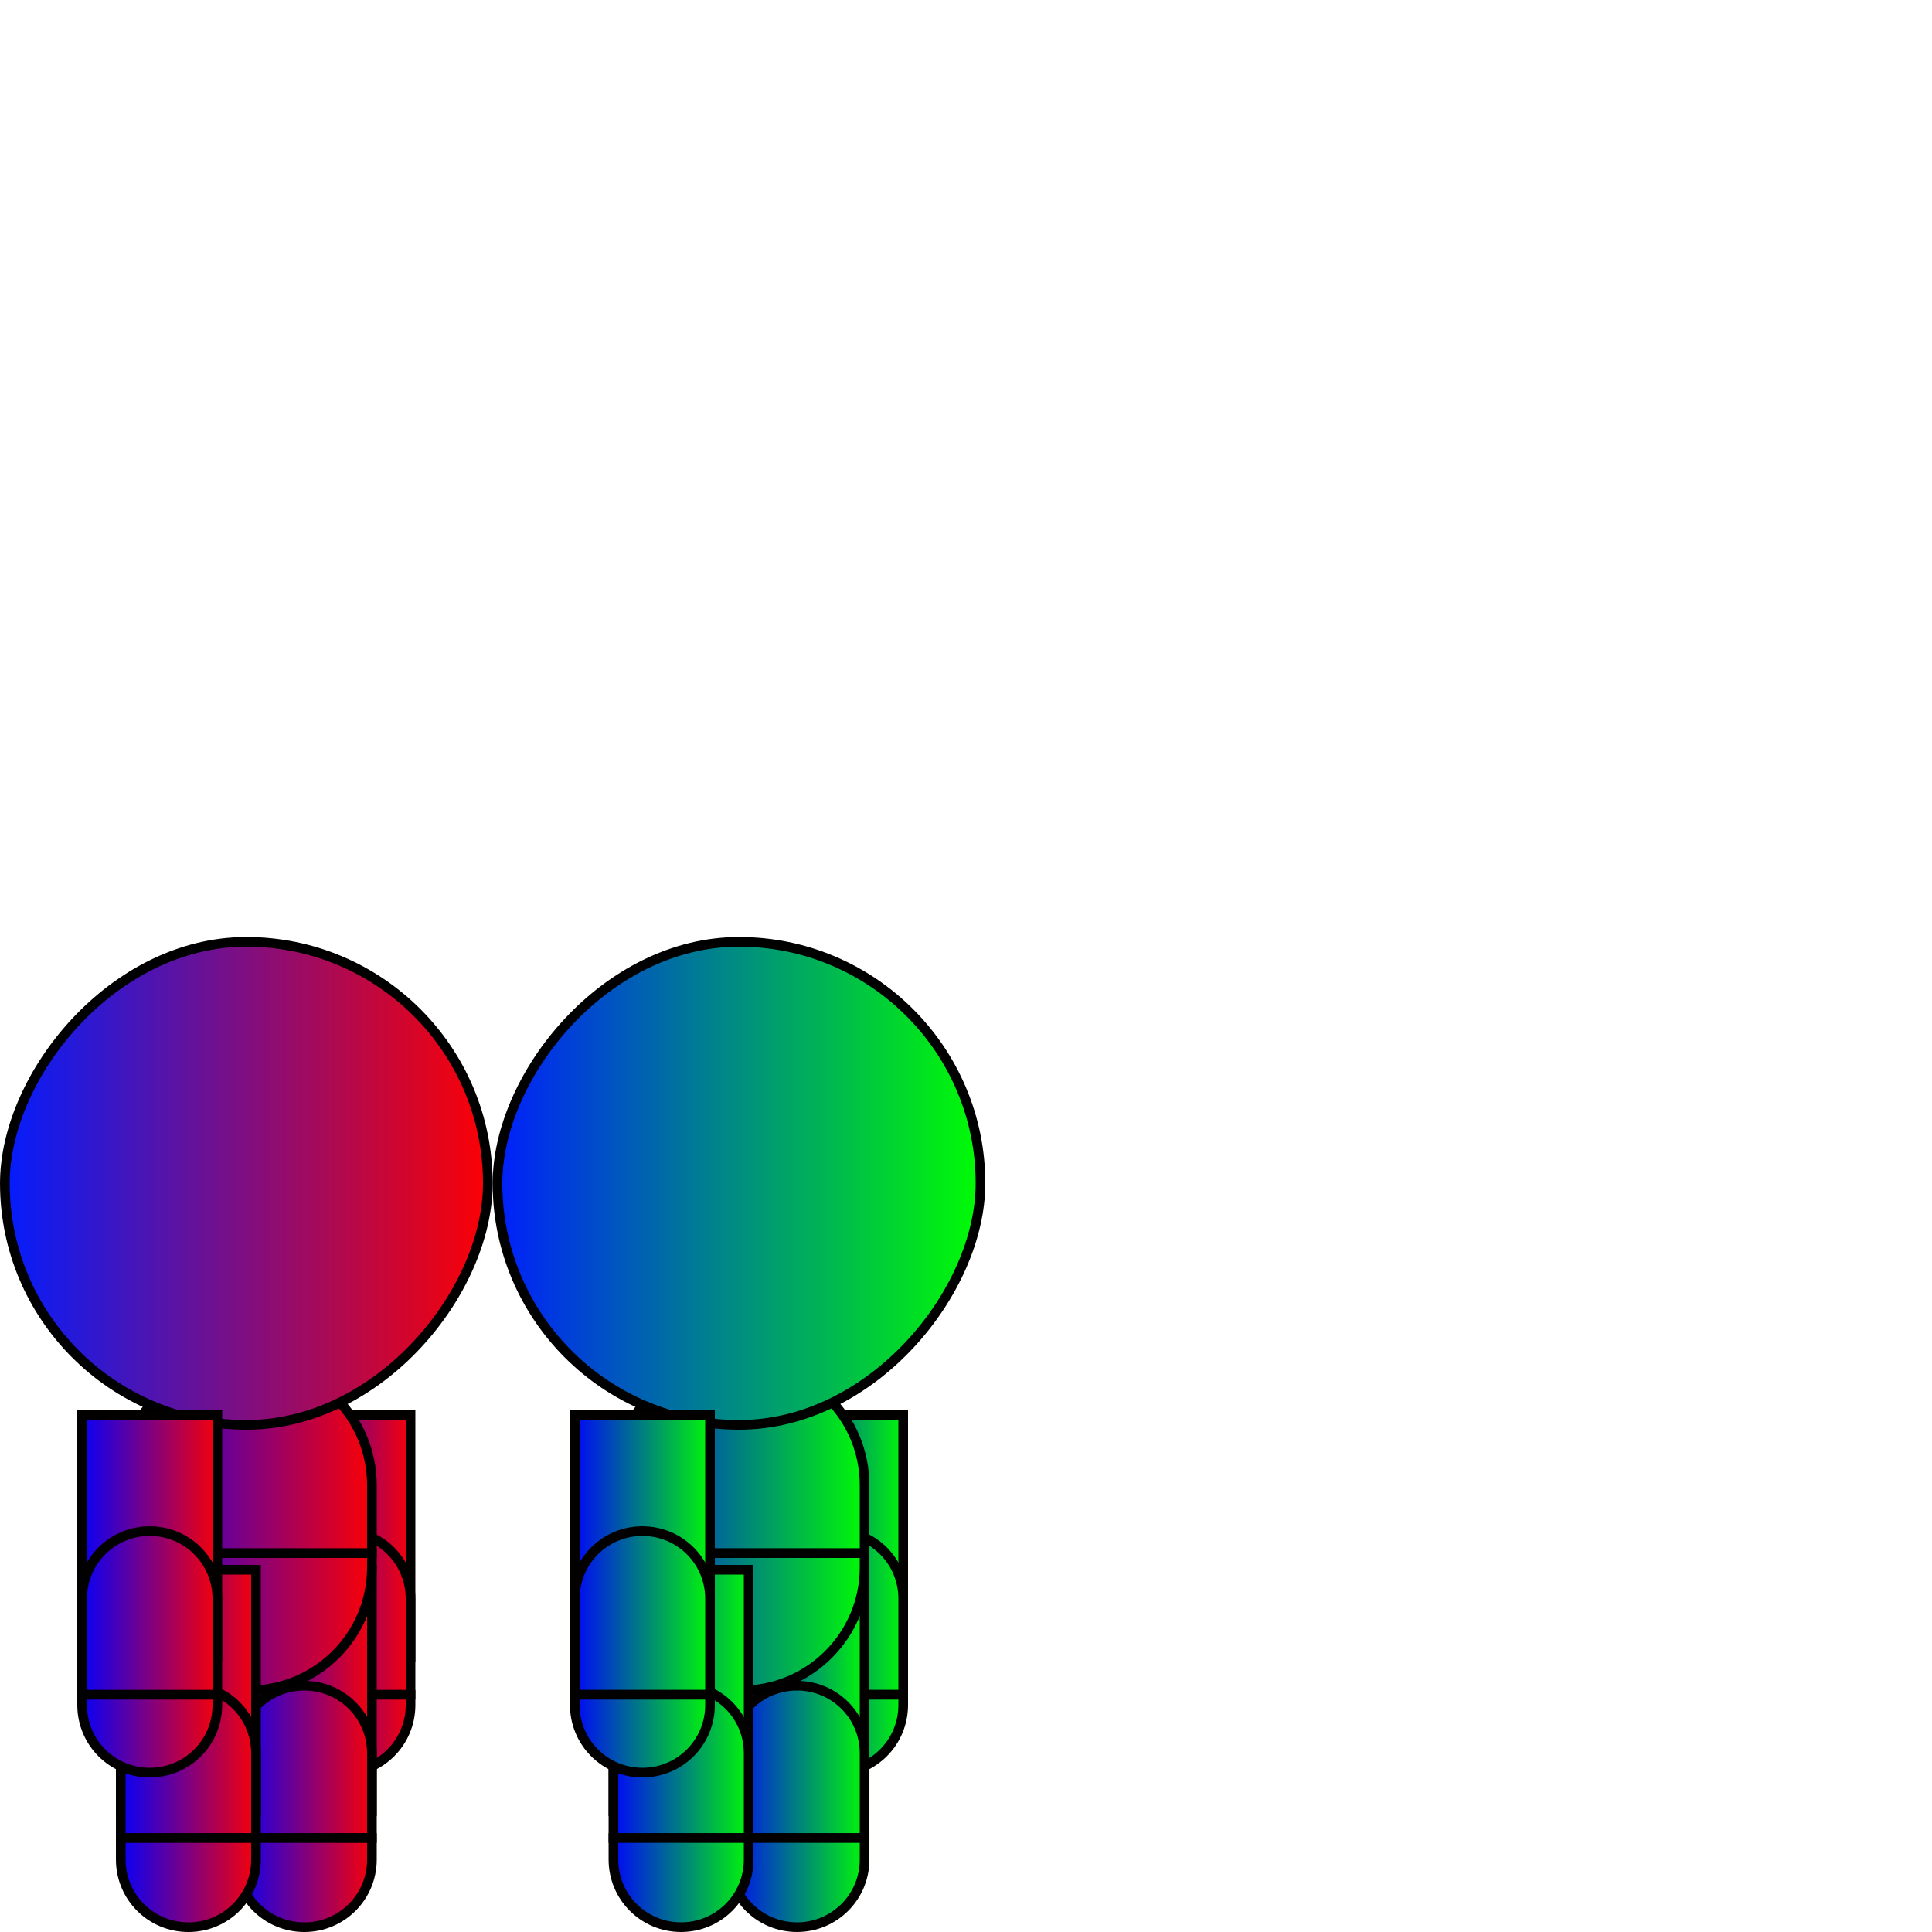 <?xml version="1.0" encoding="UTF-8" standalone="no"?>
<!-- Created with Inkscape (http://www.inkscape.org/) -->

<svg
   width="400"
   height="400"
   viewBox="0 0 105.833 105.833"
   version="1.1"
   id="svg1"
   xml:space="preserve"
   inkscape:version="1.3 (0e150ed6c4, 2023-07-21)"
   sodipodi:docname="Player.svg"
   inkscape:export-filename="h.png"
   inkscape:export-xdpi="96"
   inkscape:export-ydpi="96"
   xmlns:inkscape="http://www.inkscape.org/namespaces/inkscape"
   xmlns:sodipodi="http://sodipodi.sourceforge.net/DTD/sodipodi-0.dtd"
   xmlns:xlink="http://www.w3.org/1999/xlink"
   xmlns="http://www.w3.org/2000/svg"
   xmlns:svg="http://www.w3.org/2000/svg"><sodipodi:namedview
     id="namedview1"
     pagecolor="#ffffff"
     bordercolor="#000000"
     borderopacity="0.25"
     inkscape:showpageshadow="2"
     inkscape:pageopacity="0.0"
     inkscape:pagecheckerboard="0"
     inkscape:deskcolor="#d1d1d1"
     inkscape:document-units="px"
     inkscape:zoom="1.9733008"
     inkscape:cx="67.906524"
     inkscape:cy="133.5326"
     inkscape:window-width="1920"
     inkscape:window-height="1009"
     inkscape:window-x="-8"
     inkscape:window-y="-8"
     inkscape:window-maximized="1"
     inkscape:current-layer="g40"
     showgrid="false"
     showguides="false"
     inkscape:lockguides="false" /><defs
     id="defs1"><linearGradient
       id="linearGradient208"
       inkscape:collect="always"><stop
         style="stop-color:#0000ff;stop-opacity:1;"
         offset="0"
         id="stop207" /><stop
         style="stop-color:#00ff00;stop-opacity:1;"
         offset="1"
         id="stop208" /></linearGradient><linearGradient
       id="linearGradient206"
       inkscape:collect="always"><stop
         style="stop-color:#0000ff;stop-opacity:1;"
         offset="0"
         id="stop205" /><stop
         style="stop-color:#00ff00;stop-opacity:1;"
         offset="1"
         id="stop206" /></linearGradient><linearGradient
       id="linearGradient204"
       inkscape:collect="always"><stop
         style="stop-color:#0000ff;stop-opacity:1;"
         offset="0"
         id="stop203" /><stop
         style="stop-color:#00ff00;stop-opacity:1;"
         offset="1"
         id="stop204" /></linearGradient><linearGradient
       id="linearGradient202"
       inkscape:collect="always"><stop
         style="stop-color:#0000ff;stop-opacity:1;"
         offset="0"
         id="stop201" /><stop
         style="stop-color:#00ff00;stop-opacity:1;"
         offset="1"
         id="stop202" /></linearGradient><linearGradient
       id="linearGradient200"
       inkscape:collect="always"><stop
         style="stop-color:#0000ff;stop-opacity:1;"
         offset="0"
         id="stop199" /><stop
         style="stop-color:#00ff00;stop-opacity:1;"
         offset="1"
         id="stop200" /></linearGradient><linearGradient
       id="linearGradient198"
       inkscape:collect="always"><stop
         style="stop-color:#0000ff;stop-opacity:1;"
         offset="0"
         id="stop197" /><stop
         style="stop-color:#00ff00;stop-opacity:1;"
         offset="1"
         id="stop198" /></linearGradient><linearGradient
       id="linearGradient196"
       inkscape:collect="always"><stop
         style="stop-color:#0000ff;stop-opacity:1;"
         offset="0"
         id="stop195" /><stop
         style="stop-color:#00ff00;stop-opacity:1;"
         offset="1"
         id="stop196" /></linearGradient><linearGradient
       id="linearGradient194"
       inkscape:collect="always"><stop
         style="stop-color:#0000ff;stop-opacity:1;"
         offset="0"
         id="stop193" /><stop
         style="stop-color:#00ff00;stop-opacity:1;"
         offset="1"
         id="stop194" /></linearGradient><linearGradient
       id="linearGradient192"
       inkscape:collect="always"><stop
         style="stop-color:#0000ff;stop-opacity:1;"
         offset="0"
         id="stop191" /><stop
         style="stop-color:#00ff00;stop-opacity:1;"
         offset="1"
         id="stop192" /></linearGradient><linearGradient
       id="linearGradient190"
       inkscape:collect="always"><stop
         style="stop-color:#0000ff;stop-opacity:1;"
         offset="0"
         id="stop189" /><stop
         style="stop-color:#00ff00;stop-opacity:1;"
         offset="1"
         id="stop190" /></linearGradient><linearGradient
       id="linearGradient188"
       inkscape:collect="always"><stop
         style="stop-color:#0000ff;stop-opacity:1;"
         offset="0"
         id="stop187" /><stop
         style="stop-color:#00ff00;stop-opacity:1;"
         offset="1"
         id="stop188" /></linearGradient><linearGradient
       id="linearGradient186"
       inkscape:collect="always"><stop
         style="stop-color:#0000ff;stop-opacity:1;"
         offset="0"
         id="stop185" /><stop
         style="stop-color:#00ff00;stop-opacity:1;"
         offset="1"
         id="stop186" /></linearGradient><linearGradient
       id="linearGradient184"
       inkscape:collect="always"><stop
         style="stop-color:#0000ff;stop-opacity:1;"
         offset="0"
         id="stop183" /><stop
         style="stop-color:#00ff00;stop-opacity:1;"
         offset="1"
         id="stop184" /></linearGradient><linearGradient
       id="linearGradient182"
       inkscape:collect="always"><stop
         style="stop-color:#0000ff;stop-opacity:1;"
         offset="0"
         id="stop181" /><stop
         style="stop-color:#00ff00;stop-opacity:1;"
         offset="1"
         id="stop182" /></linearGradient><linearGradient
       id="linearGradient180"
       inkscape:collect="always"><stop
         style="stop-color:#001dff;stop-opacity:1;"
         offset="0"
         id="stop179" /><stop
         style="stop-color:#00ff00;stop-opacity:1;"
         offset="1"
         id="stop180" /></linearGradient><linearGradient
       id="linearGradient90"
       inkscape:collect="always"><stop
         style="stop-color:#0000ff;stop-opacity:1;"
         offset="0"
         id="stop16" /><stop
         style="stop-color:#ff0000;stop-opacity:1;"
         offset="1"
         id="stop90" /></linearGradient><linearGradient
       id="linearGradient88"
       inkscape:collect="always"><stop
         style="stop-color:#0000ff;stop-opacity:1;"
         offset="0"
         id="stop15" /><stop
         style="stop-color:#ff0000;stop-opacity:1;"
         offset="1"
         id="stop88" /></linearGradient><linearGradient
       id="linearGradient86"
       inkscape:collect="always"><stop
         style="stop-color:#0000ff;stop-opacity:1;"
         offset="0"
         id="stop14" /><stop
         style="stop-color:#ff0000;stop-opacity:1;"
         offset="1"
         id="stop86" /></linearGradient><linearGradient
       id="linearGradient84"
       inkscape:collect="always"><stop
         style="stop-color:#0000ff;stop-opacity:1;"
         offset="0"
         id="stop13" /><stop
         style="stop-color:#ff0000;stop-opacity:1;"
         offset="1"
         id="stop84" /></linearGradient><linearGradient
       id="linearGradient82"
       inkscape:collect="always"><stop
         style="stop-color:#0000ff;stop-opacity:1;"
         offset="0"
         id="stop12" /><stop
         style="stop-color:#ff0000;stop-opacity:1;"
         offset="1"
         id="stop82" /></linearGradient><linearGradient
       id="linearGradient80"
       inkscape:collect="always"><stop
         style="stop-color:#0000ff;stop-opacity:1;"
         offset="0"
         id="stop11" /><stop
         style="stop-color:#ff0000;stop-opacity:1;"
         offset="1"
         id="stop80" /></linearGradient><linearGradient
       id="linearGradient78"
       inkscape:collect="always"><stop
         style="stop-color:#0000ff;stop-opacity:1;"
         offset="0"
         id="stop10" /><stop
         style="stop-color:#ff0000;stop-opacity:1;"
         offset="1"
         id="stop78" /></linearGradient><linearGradient
       id="linearGradient76"
       inkscape:collect="always"><stop
         style="stop-color:#0000ff;stop-opacity:1;"
         offset="0"
         id="stop9" /><stop
         style="stop-color:#ff0000;stop-opacity:1;"
         offset="1"
         id="stop76" /></linearGradient><linearGradient
       id="linearGradient74"
       inkscape:collect="always"><stop
         style="stop-color:#0000ff;stop-opacity:1;"
         offset="0"
         id="stop7" /><stop
         style="stop-color:#ff0000;stop-opacity:1;"
         offset="1"
         id="stop74" /></linearGradient><linearGradient
       id="linearGradient72"
       inkscape:collect="always"><stop
         style="stop-color:#0000ff;stop-opacity:1;"
         offset="0"
         id="stop8" /><stop
         style="stop-color:#ff0000;stop-opacity:1;"
         offset="1"
         id="stop72" /></linearGradient><linearGradient
       id="linearGradient70"
       inkscape:collect="always"><stop
         style="stop-color:#0000ff;stop-opacity:1;"
         offset="0"
         id="stop6" /><stop
         style="stop-color:#ff0000;stop-opacity:1;"
         offset="1"
         id="stop70" /></linearGradient><linearGradient
       id="linearGradient68"
       inkscape:collect="always"><stop
         style="stop-color:#0000ff;stop-opacity:1;"
         offset="0"
         id="stop5" /><stop
         style="stop-color:#ff0000;stop-opacity:1;"
         offset="1"
         id="stop68" /></linearGradient><linearGradient
       id="linearGradient66"
       inkscape:collect="always"><stop
         style="stop-color:#0000ff;stop-opacity:1;"
         offset="0"
         id="stop3" /><stop
         style="stop-color:#ff0000;stop-opacity:1;"
         offset="1"
         id="stop66" /></linearGradient><linearGradient
       id="linearGradient47"
       inkscape:collect="always"><stop
         style="stop-color:#0000ff;stop-opacity:1;"
         offset="0"
         id="stop4" /><stop
         style="stop-color:#ff0000;stop-opacity:1;"
         offset="1"
         id="stop47" /></linearGradient><linearGradient
       id="linearGradient44"
       inkscape:collect="always"><stop
         style="stop-color:#001dff;stop-opacity:1;"
         offset="0"
         id="stop1" /><stop
         style="stop-color:#ff0000;stop-opacity:1;"
         offset="1"
         id="stop45" /></linearGradient><linearGradient
       inkscape:collect="always"
       xlink:href="#linearGradient44"
       id="linearGradient46"
       x1="0"
       y1="-64.823"
       x2="26.988"
       y2="-64.823"
       gradientUnits="userSpaceOnUse"
       spreadMethod="pad" /><linearGradient
       inkscape:collect="always"
       xlink:href="#linearGradient47"
       id="linearGradient48"
       x1="6.35"
       y1="79.844"
       x2="20.637"
       y2="79.844"
       gradientUnits="userSpaceOnUse" /><linearGradient
       inkscape:collect="always"
       xlink:href="#linearGradient66"
       id="linearGradient67"
       x1="5.556"
       y1="84.137"
       x2="13.494"
       y2="84.137"
       gradientUnits="userSpaceOnUse" /><linearGradient
       inkscape:collect="always"
       xlink:href="#linearGradient68"
       id="linearGradient69"
       x1="5.556"
       y1="83.873"
       x2="13.494"
       y2="83.873"
       gradientUnits="userSpaceOnUse" /><linearGradient
       inkscape:collect="always"
       xlink:href="#linearGradient70"
       id="linearGradient71"
       x1="6.35"
       y1="88.84"
       x2="20.637"
       y2="88.84"
       gradientUnits="userSpaceOnUse" /><linearGradient
       inkscape:collect="always"
       xlink:href="#linearGradient72"
       id="linearGradient73"
       x1="16.14"
       y1="88.355"
       x2="24.077"
       y2="88.355"
       gradientUnits="userSpaceOnUse" /><linearGradient
       inkscape:collect="always"
       xlink:href="#linearGradient74"
       id="linearGradient75"
       x1="5.556"
       y1="88.355"
       x2="13.494"
       y2="88.355"
       gradientUnits="userSpaceOnUse" /><linearGradient
       inkscape:collect="always"
       xlink:href="#linearGradient76"
       id="linearGradient77"
       x1="5.556"
       y1="94.97"
       x2="13.494"
       y2="94.97"
       gradientUnits="userSpaceOnUse" /><linearGradient
       inkscape:collect="always"
       xlink:href="#linearGradient78"
       id="linearGradient79"
       x1="16.14"
       y1="94.97"
       x2="24.077"
       y2="94.97"
       gradientUnits="userSpaceOnUse" /><linearGradient
       inkscape:collect="always"
       xlink:href="#linearGradient80"
       id="linearGradient81"
       x1="5.556"
       y1="84.137"
       x2="13.494"
       y2="84.137"
       gradientUnits="userSpaceOnUse" /><linearGradient
       inkscape:collect="always"
       xlink:href="#linearGradient82"
       id="linearGradient83"
       x1="5.556"
       y1="84.137"
       x2="13.494"
       y2="84.137"
       gradientUnits="userSpaceOnUse" /><linearGradient
       inkscape:collect="always"
       xlink:href="#linearGradient84"
       id="linearGradient85"
       x1="5.556"
       y1="88.047"
       x2="13.494"
       y2="88.047"
       gradientUnits="userSpaceOnUse" /><linearGradient
       inkscape:collect="always"
       xlink:href="#linearGradient86"
       id="linearGradient87"
       x1="5.556"
       y1="88.047"
       x2="13.494"
       y2="88.047"
       gradientUnits="userSpaceOnUse" /><linearGradient
       inkscape:collect="always"
       xlink:href="#linearGradient88"
       id="linearGradient89"
       x1="5.556"
       y1="94.661"
       x2="13.494"
       y2="94.661"
       gradientUnits="userSpaceOnUse" /><linearGradient
       inkscape:collect="always"
       xlink:href="#linearGradient90"
       id="linearGradient91"
       x1="5.556"
       y1="94.661"
       x2="13.494"
       y2="94.661"
       gradientUnits="userSpaceOnUse" /><linearGradient
       inkscape:collect="always"
       xlink:href="#linearGradient188"
       id="linearGradient164"
       gradientUnits="userSpaceOnUse"
       x1="5.556"
       y1="83.873"
       x2="13.494"
       y2="83.873"
       gradientTransform="translate(268.871,2.728)" /><linearGradient
       inkscape:collect="always"
       xlink:href="#linearGradient190"
       id="linearGradient165"
       gradientUnits="userSpaceOnUse"
       x1="16.14"
       y1="88.355"
       x2="24.077"
       y2="88.355"
       gradientTransform="translate(258.288,2.464)" /><linearGradient
       inkscape:collect="always"
       xlink:href="#linearGradient200"
       id="linearGradient166"
       gradientUnits="userSpaceOnUse"
       x1="16.14"
       y1="94.97"
       x2="24.077"
       y2="94.97"
       gradientTransform="translate(258.288,2.464)" /><linearGradient
       inkscape:collect="always"
       xlink:href="#linearGradient196"
       id="linearGradient167"
       gradientUnits="userSpaceOnUse"
       x1="5.556"
       y1="84.137"
       x2="13.494"
       y2="84.137"
       gradientTransform="translate(264.638,2.464)" /><linearGradient
       inkscape:collect="always"
       xlink:href="#linearGradient204"
       id="linearGradient168"
       gradientUnits="userSpaceOnUse"
       x1="5.556"
       y1="88.047"
       x2="13.494"
       y2="88.047"
       gradientTransform="translate(264.638,2.464)" /><linearGradient
       inkscape:collect="always"
       xlink:href="#linearGradient208"
       id="linearGradient169"
       gradientUnits="userSpaceOnUse"
       x1="5.556"
       y1="94.661"
       x2="13.494"
       y2="94.661"
       gradientTransform="translate(264.638,2.464)" /><linearGradient
       inkscape:collect="always"
       xlink:href="#linearGradient184"
       id="linearGradient170"
       gradientUnits="userSpaceOnUse"
       x1="6.35"
       y1="88.84"
       x2="20.637"
       y2="88.84"
       gradientTransform="translate(258.288,2.464)" /><linearGradient
       inkscape:collect="always"
       xlink:href="#linearGradient182"
       id="linearGradient171"
       gradientUnits="userSpaceOnUse"
       x1="6.35"
       y1="79.844"
       x2="20.637"
       y2="79.844"
       gradientTransform="translate(258.288,2.464)" /><linearGradient
       inkscape:collect="always"
       xlink:href="#linearGradient180"
       id="linearGradient172"
       gradientUnits="userSpaceOnUse"
       x1="0"
       y1="-64.823"
       x2="26.988"
       y2="-64.823"
       spreadMethod="pad"
       gradientTransform="translate(258.288,-2.464)" /><linearGradient
       inkscape:collect="always"
       xlink:href="#linearGradient194"
       id="linearGradient173"
       gradientUnits="userSpaceOnUse"
       x1="5.556"
       y1="84.137"
       x2="13.494"
       y2="84.137"
       gradientTransform="translate(258.288,2.464)" /><linearGradient
       inkscape:collect="always"
       xlink:href="#linearGradient202"
       id="linearGradient174"
       gradientUnits="userSpaceOnUse"
       x1="5.556"
       y1="88.047"
       x2="13.494"
       y2="88.047"
       gradientTransform="translate(258.288,2.464)" /><linearGradient
       inkscape:collect="always"
       xlink:href="#linearGradient206"
       id="linearGradient175"
       gradientUnits="userSpaceOnUse"
       x1="5.556"
       y1="94.661"
       x2="13.494"
       y2="94.661"
       gradientTransform="translate(258.288,2.464)" /><linearGradient
       inkscape:collect="always"
       xlink:href="#linearGradient186"
       id="linearGradient176"
       gradientUnits="userSpaceOnUse"
       x1="5.556"
       y1="84.137"
       x2="13.494"
       y2="84.137"
       gradientTransform="translate(258.288,2.464)" /><linearGradient
       inkscape:collect="always"
       xlink:href="#linearGradient192"
       id="linearGradient177"
       gradientUnits="userSpaceOnUse"
       x1="5.556"
       y1="88.355"
       x2="13.494"
       y2="88.355"
       gradientTransform="translate(258.288,2.464)" /><linearGradient
       inkscape:collect="always"
       xlink:href="#linearGradient198"
       id="linearGradient178"
       gradientUnits="userSpaceOnUse"
       x1="5.556"
       y1="94.97"
       x2="13.494"
       y2="94.97"
       gradientTransform="translate(258.288,2.464)" /></defs><g
     inkscape:groupmode="layer"
     id="g46"
     inkscape:label="char-2"
     style="display:inline"><g
       inkscape:groupmode="layer"
       id="g18"
       inkscape:label="14-arm-back-top"
       style="display:inline;fill:#568d00;fill-opacity:1"
       transform="translate(-1.323)"><rect
         style="display:inline;fill:none;fill-opacity:1;stroke-width:0;stroke-dasharray:none"
         id="rect16"
         width="26.988"
         height="54.504"
         x="1.323"
         y="51.329"
         ry="0"
         rx="0"
         inkscape:label="background" /><rect
         style="display:inline;fill:url(#linearGradient69);fill-opacity:1;stroke:#030000;stroke-width:0.529;stroke-dasharray:none"
         id="rect18"
         height="13.229"
         x="5.821"
         y="77.258"
         ry="3.704"
         rx="0"
         inkscape:label="obj"
         inkscape:export-filename="..\Final\arm-front-1.svg"
         inkscape:export-xdpi="96"
         inkscape:export-ydpi="96"
         width="7.408"
         transform="translate(10.583,0.265)" /></g><g
       inkscape:groupmode="layer"
       id="g25"
       inkscape:label="13-arm-back-bottom"
       style="display:inline;fill:#568d00;fill-opacity:1"
       transform="translate(-1.323)"><rect
         style="display:inline;fill:none;fill-opacity:1;stroke-width:0;stroke-dasharray:none"
         id="rect22"
         width="26.988"
         height="54.504"
         x="1.323"
         y="51.329"
         ry="0"
         rx="0"
         inkscape:label="background" /><path
         id="path23"
         style="display:inline;fill:url(#linearGradient73);fill-opacity:1;stroke:#030000;stroke-width:0.529;stroke-dasharray:none"
         inkscape:label="obj"
         d="m 20.108,83.873 c -2.052,0 -3.704,1.652 -3.704,3.704 v 5.261 h 7.408 v -5.261 c 0,-2.052 -1.652,-3.704 -3.704,-3.704 z" /></g><g
       inkscape:groupmode="layer"
       id="g30"
       inkscape:label="12-arm-back-hand"
       style="display:inline;fill:#568d00;fill-opacity:1"
       transform="translate(-1.323)"><rect
         style="display:inline;fill:none;fill-opacity:1;stroke-width:0;stroke-dasharray:none"
         id="rect29"
         width="26.988"
         height="54.504"
         x="1.323"
         y="51.329"
         ry="0"
         rx="0"
         inkscape:label="background" /><path
         id="path29"
         style="display:inline;fill:url(#linearGradient79);fill-opacity:1;stroke:#030000;stroke-width:0.529;stroke-dasharray:none"
         inkscape:label="obj"
         d="m 23.813,92.838 h -7.408 v 0.56 c 0,2.052 1.652,3.704 3.704,3.704 2.052,0 3.704,-1.652 3.704,-3.704 z" /></g><g
       inkscape:groupmode="layer"
       id="g31"
       inkscape:label="11-leg-back-top"
       transform="translate(0.794,8.467)"
       style="display:inline;fill:#00b800;fill-opacity:1"><rect
         style="display:inline;fill:none;fill-opacity:1;stroke-width:0;stroke-dasharray:none"
         id="rect30"
         width="26.988"
         height="54.504"
         x="1.323"
         y="51.329"
         ry="0"
         rx="0"
         inkscape:label="background"
         transform="translate(-2.117,-8.467)" /><rect
         style="display:inline;fill:url(#linearGradient83);fill-opacity:1;stroke:#030000;stroke-width:0.529;stroke-dasharray:none"
         id="rect31"
         height="13.229"
         x="5.821"
         y="77.523"
         ry="3.704"
         rx="0"
         inkscape:label="obj"
         inkscape:export-filename="..\Final\arm-front-1.svg"
         inkscape:export-xdpi="96"
         inkscape:export-ydpi="96"
         width="7.408"
         transform="translate(6.35)" /></g><g
       inkscape:groupmode="layer"
       id="g32"
       inkscape:label="10-leg-back-bottom"
       transform="translate(0.794,8.467)"
       style="display:inline;fill:#00b800;fill-opacity:1"><rect
         style="display:inline;fill:none;fill-opacity:1;stroke-width:0;stroke-dasharray:none"
         id="rect32"
         width="26.988"
         height="54.504"
         x="1.323"
         y="51.329"
         ry="0"
         rx="0"
         inkscape:label="background"
         transform="translate(-2.117,-8.467)" /><path
         id="path32"
         style="display:inline;fill:url(#linearGradient87);fill-opacity:1;stroke:#030000;stroke-width:0.529;stroke-dasharray:none"
         inkscape:label="obj"
         d="m 9.525,83.873 c -2.052,0 -3.704,1.652 -3.704,3.704 v 4.644 H 13.229 V 87.577 c 0,-2.052 -1.652,-3.704 -3.704,-3.704 z"
         transform="translate(6.35)" /></g><g
       inkscape:groupmode="layer"
       id="g33"
       inkscape:label="09-leg-back-foot"
       transform="translate(0.794,8.467)"
       style="display:inline;fill:#00b800;fill-opacity:1"><rect
         style="display:inline;fill:none;fill-opacity:1;stroke-width:0;stroke-dasharray:none"
         id="rect33"
         width="26.988"
         height="54.504"
         x="1.323"
         y="51.329"
         ry="0"
         rx="0"
         inkscape:label="background"
         transform="translate(-2.117,-8.467)" /><path
         id="path33"
         style="display:inline;fill:url(#linearGradient91);fill-opacity:1;stroke:#030000;stroke-width:0.529;stroke-dasharray:none"
         inkscape:label="obj"
         d="M 13.229,92.221 H 5.821 v 1.177 c 0,2.052 1.652,3.704 3.704,3.704 2.052,0 3.704,-1.652 3.704,-3.704 z"
         transform="translate(6.35)" /></g><g
       inkscape:groupmode="layer"
       id="g34"
       inkscape:label="08-torso-bottom"><rect
         style="display:inline;fill:none;fill-opacity:1;stroke-width:0;stroke-dasharray:none"
         id="rect34"
         width="26.988"
         height="54.504"
         x="1.323"
         y="51.329"
         ry="0"
         rx="0"
         inkscape:label="background"
         transform="translate(-1.323)" /><path
         id="path34"
         style="display:inline;fill:url(#linearGradient71);fill-opacity:1;stroke:#000000;stroke-width:0.529;stroke-dasharray:none"
         inkscape:label="obj"
         d="M 20.373,85.075 H 6.615 v 0.77 c 0,3.744 3.014,6.758 6.758,6.758 h 0.242 c 3.744,0 6.758,-3.014 6.758,-6.758 z" /></g><g
       inkscape:groupmode="layer"
       id="g35"
       inkscape:label="07-torso-top"><rect
         style="display:inline;fill:none;fill-opacity:1;stroke-width:0;stroke-dasharray:none"
         id="rect35"
         width="26.988"
         height="54.504"
         x="1.323"
         y="51.329"
         ry="0"
         rx="0"
         inkscape:label="background"
         transform="translate(-1.323)" /><path
         id="path35"
         style="fill:url(#linearGradient48);fill-opacity:1;stroke:#000000;stroke-width:0.529;stroke-dasharray:none"
         inkscape:label="obj"
         d="m 13.373,74.612 c -3.744,0 -6.758,3.014 -6.758,6.758 v 3.705 H 20.373 v -3.705 c 0,-3.744 -3.014,-6.758 -6.758,-6.758 z" /></g><g
       inkscape:groupmode="layer"
       id="g37"
       inkscape:label="06-head"
       style="display:inline;fill:#ffff00;fill-opacity:1"><rect
         style="display:inline;fill:none;fill-opacity:1;stroke-width:0;stroke-dasharray:none"
         id="rect36"
         width="26.988"
         height="54.504"
         x="1.323"
         y="51.329"
         ry="0"
         rx="0"
         inkscape:label="background"
         transform="translate(-1.323)" /><rect
         style="fill:url(#linearGradient46);fill-opacity:1;stroke:#000000;stroke-width:0.529;stroke-dasharray:none"
         id="rect37"
         width="26.458"
         height="26.458"
         x="0.265"
         y="-78.052"
         ry="13.786"
         rx="13.281"
         transform="scale(1,-1)"
         inkscape:label="obj" /></g><g
       inkscape:groupmode="layer"
       id="g39"
       inkscape:label="05-leg-front-top"
       transform="translate(0.794,8.467)"
       style="display:inline;fill:#00b800;fill-opacity:1"><rect
         style="display:inline;fill:none;fill-opacity:1;stroke-width:0;stroke-dasharray:none"
         id="rect38"
         width="26.988"
         height="54.504"
         x="1.323"
         y="51.329"
         ry="0"
         rx="0"
         inkscape:label="background"
         transform="translate(-2.117,-8.467)" /><rect
         style="fill:url(#linearGradient81);fill-opacity:1;stroke:#030000;stroke-width:0.529;stroke-dasharray:none"
         id="rect39"
         height="13.229"
         x="5.821"
         y="77.523"
         ry="3.704"
         rx="0"
         inkscape:label="obj"
         inkscape:export-filename="..\Final\arm-front-1.svg"
         inkscape:export-xdpi="96"
         inkscape:export-ydpi="96"
         width="7.408" /></g><g
       inkscape:groupmode="layer"
       id="g40"
       inkscape:label="04-leg-front-bottom"
       transform="translate(0.794,8.467)"
       style="display:inline;fill:#00b800;fill-opacity:1"><rect
         style="display:inline;fill:none;fill-opacity:1;stroke-width:0;stroke-dasharray:none"
         id="rect40"
         width="26.988"
         height="54.504"
         x="1.323"
         y="51.329"
         ry="0"
         rx="0"
         inkscape:label="background"
         transform="translate(-2.117,-8.467)" /><path
         id="path40"
         style="fill:url(#linearGradient85);fill-opacity:1;stroke:#030000;stroke-width:0.529;stroke-dasharray:none"
         inkscape:label="obj"
         d="m 9.525,83.873 c -2.052,0 -3.704,1.652 -3.704,3.704 v 4.644 H 13.229 V 87.577 c 0,-2.052 -1.652,-3.704 -3.704,-3.704 z" /></g><g
       inkscape:groupmode="layer"
       id="g41"
       inkscape:label="03-leg-front-foot"
       transform="translate(0.794,8.467)"
       style="display:inline;fill:#00b800;fill-opacity:1"><rect
         style="display:inline;fill:none;fill-opacity:1;stroke-width:0;stroke-dasharray:none"
         id="rect41"
         width="26.988"
         height="54.504"
         x="1.323"
         y="51.329"
         ry="0"
         rx="0"
         inkscape:label="background"
         transform="translate(-2.117,-8.467)" /><path
         id="path41"
         style="display:inline;fill:url(#linearGradient89);fill-opacity:1;stroke:#030000;stroke-width:0.529;stroke-dasharray:none"
         inkscape:label="obj"
         d="M 13.229,92.221 H 5.821 v 1.177 c 0,2.052 1.652,3.704 3.704,3.704 2.052,0 3.704,-1.652 3.704,-3.704 z" /></g><g
       inkscape:groupmode="layer"
       id="g43"
       inkscape:label="02-arm-front-top"
       style="display:inline;fill:#568d00;fill-opacity:1"
       transform="translate(-1.323)"><rect
         style="display:inline;fill:none;fill-opacity:1;stroke-width:0;stroke-dasharray:none"
         id="rect42"
         width="26.988"
         height="54.504"
         x="1.323"
         y="51.329"
         ry="0"
         rx="0"
         inkscape:label="background" /><rect
         style="display:inline;fill:url(#linearGradient67);fill-opacity:1;stroke:#030000;stroke-width:0.529;stroke-dasharray:none"
         id="rect43"
         height="13.229"
         x="5.821"
         y="77.523"
         ry="3.704"
         rx="0"
         inkscape:label="obj"
         inkscape:export-filename="..\Final\arm-front-1.svg"
         inkscape:export-xdpi="96"
         inkscape:export-ydpi="96"
         width="7.408" /></g><g
       inkscape:groupmode="layer"
       id="g44"
       inkscape:label="01-arm-front-bottom"
       style="display:inline;fill:#568d00;fill-opacity:1"
       transform="translate(-1.323)"><rect
         style="display:inline;fill:none;fill-opacity:1;stroke-width:0;stroke-dasharray:none"
         id="rect44"
         width="26.988"
         height="54.504"
         x="1.323"
         y="51.329"
         ry="0"
         rx="0"
         inkscape:label="background" /><path
         id="path44"
         style="display:inline;fill:url(#linearGradient75);fill-opacity:1;stroke:#030000;stroke-width:0.529;stroke-dasharray:none"
         inkscape:label="obj"
         d="m 9.525,83.873 c -2.052,0 -3.704,1.652 -3.704,3.704 v 5.261 h 7.408 v -5.261 c 0,-2.052 -1.652,-3.704 -3.704,-3.704 z" /></g><g
       inkscape:groupmode="layer"
       id="g45"
       inkscape:label="00-arm-front-hand"
       style="display:inline;fill:#568d00;fill-opacity:1"
       transform="translate(-1.323)"><rect
         style="display:inline;fill:none;fill-opacity:1;stroke-width:0;stroke-dasharray:none"
         id="rect45"
         width="26.988"
         height="54.504"
         x="1.323"
         y="51.329"
         ry="0"
         rx="0"
         inkscape:label="background" /><path
         id="path45"
         style="display:inline;fill:url(#linearGradient77);fill-opacity:1;stroke:#030000;stroke-width:0.529;stroke-dasharray:none"
         inkscape:label="obj"
         d="M 13.229,92.838 H 5.821 v 0.56 c 0,2.052 1.652,3.704 3.704,3.704 2.052,0 3.704,-1.652 3.704,-3.704 z" /></g></g><g
     inkscape:groupmode="layer"
     id="layer1"
     inkscape:label="char-1"
     style="display:inline"
     transform="translate(-231.3,-2.464)"><g
       inkscape:groupmode="layer"
       id="g26"
       inkscape:label="14-arm-back-top"
       style="display:inline;fill:#568d00;fill-opacity:1"
       transform="translate(-1.323)"><rect
         style="display:inline;fill:none;fill-opacity:1;stroke-width:0;stroke-dasharray:none"
         id="rect25"
         width="26.988"
         height="54.504"
         x="259.611"
         y="53.793"
         ry="0"
         rx="0"
         inkscape:label="background" /><rect
         style="display:inline;fill:url(#linearGradient164);fill-opacity:1;stroke:#030000;stroke-width:0.529;stroke-dasharray:none"
         id="rect1-3"
         height="13.229"
         x="274.692"
         y="79.987"
         ry="3.704"
         rx="0"
         inkscape:label="obj"
         inkscape:export-filename="..\Final\arm-front-1.svg"
         inkscape:export-xdpi="96"
         inkscape:export-ydpi="96"
         width="7.408" /></g><g
       inkscape:groupmode="layer"
       id="g24"
       inkscape:label="13-arm-back-bottom"
       style="display:inline;fill:#568d00;fill-opacity:1"
       transform="translate(-1.323)"><rect
         style="display:inline;fill:none;fill-opacity:1;stroke-width:0;stroke-dasharray:none"
         id="rect24"
         width="26.988"
         height="54.504"
         x="259.611"
         y="53.793"
         ry="0"
         rx="0"
         inkscape:label="background" /><path
         id="path2-3"
         style="display:inline;fill:url(#linearGradient165);fill-opacity:1;stroke:#030000;stroke-width:0.529;stroke-dasharray:none"
         inkscape:label="obj"
         d="m 278.396,86.337 c -2.052,0 -3.704,1.652 -3.704,3.704 v 5.261 h 7.408 v -5.261 c 0,-2.052 -1.652,-3.704 -3.704,-3.704 z" /></g><g
       inkscape:groupmode="layer"
       id="g23"
       inkscape:label="12-arm-back-hand"
       style="display:inline;fill:#568d00;fill-opacity:1"
       transform="translate(-1.323)"><rect
         style="display:inline;fill:none;fill-opacity:1;stroke-width:0;stroke-dasharray:none"
         id="rect23"
         width="26.988"
         height="54.504"
         x="259.611"
         y="53.793"
         ry="0"
         rx="0"
         inkscape:label="background" /><path
         id="rect1-7-6"
         style="display:inline;fill:url(#linearGradient166);fill-opacity:1;stroke:#030000;stroke-width:0.529;stroke-dasharray:none"
         inkscape:label="obj"
         d="m 282.1,95.301 h -7.408 v 0.56 c 0,2.052 1.652,3.704 3.704,3.704 2.052,0 3.704,-1.652 3.704,-3.704 z" /></g><g
       inkscape:groupmode="layer"
       id="g29"
       inkscape:label="11-leg-back-top"
       transform="translate(0.794,8.467)"
       style="display:inline;fill:#00b800;fill-opacity:1"><rect
         style="display:inline;fill:none;fill-opacity:1;stroke-width:0;stroke-dasharray:none"
         id="rect28"
         width="26.988"
         height="54.504"
         x="257.494"
         y="45.326"
         ry="0"
         rx="0"
         inkscape:label="background" /><rect
         style="display:inline;fill:url(#linearGradient167);fill-opacity:1;stroke:#030000;stroke-width:0.529;stroke-dasharray:none"
         id="rect1-8-3"
         height="13.229"
         x="270.459"
         y="79.987"
         ry="3.704"
         rx="0"
         inkscape:label="obj"
         inkscape:export-filename="..\Final\arm-front-1.svg"
         inkscape:export-xdpi="96"
         inkscape:export-ydpi="96"
         width="7.408" /></g><g
       inkscape:groupmode="layer"
       id="g28"
       inkscape:label="10-leg-back-bottom"
       transform="translate(0.794,8.467)"
       style="display:inline;fill:#00b800;fill-opacity:1"><rect
         style="display:inline;fill:none;fill-opacity:1;stroke-width:0;stroke-dasharray:none"
         id="rect27"
         width="26.988"
         height="54.504"
         x="257.494"
         y="45.326"
         ry="0"
         rx="0"
         inkscape:label="background" /><path
         id="path3-3"
         style="display:inline;fill:url(#linearGradient168);fill-opacity:1;stroke:#030000;stroke-width:0.529;stroke-dasharray:none"
         inkscape:label="obj"
         d="m 274.163,86.337 c -2.052,0 -3.704,1.652 -3.704,3.704 v 4.644 h 7.408 V 90.041 c 0,-2.052 -1.652,-3.704 -3.704,-3.704 z" /></g><g
       inkscape:groupmode="layer"
       id="g27"
       inkscape:label="09-leg-back-foot"
       transform="translate(0.794,8.467)"
       style="display:inline;fill:#00b800;fill-opacity:1"><rect
         style="display:inline;fill:none;fill-opacity:1;stroke-width:0;stroke-dasharray:none"
         id="rect26"
         width="26.988"
         height="54.504"
         x="257.494"
         y="45.326"
         ry="0"
         rx="0"
         inkscape:label="background" /><path
         id="rect1-7-2-8"
         style="display:inline;fill:url(#linearGradient169);fill-opacity:1;stroke:#030000;stroke-width:0.529;stroke-dasharray:none"
         inkscape:label="obj"
         d="m 277.867,94.684 h -7.408 v 1.177 c 0,2.052 1.652,3.704 3.704,3.704 2.052,0 3.704,-1.652 3.704,-3.704 z" /></g><g
       inkscape:groupmode="layer"
       id="layer4"
       inkscape:label="08-torso-bottom"><rect
         style="display:inline;fill:none;fill-opacity:1;stroke-width:0;stroke-dasharray:none"
         id="rect20"
         width="26.988"
         height="54.504"
         x="258.288"
         y="53.793"
         ry="0"
         rx="0"
         inkscape:label="background" /><path
         id="rect4"
         style="display:inline;fill:url(#linearGradient170);fill-opacity:1;stroke:#000000;stroke-width:0.529;stroke-dasharray:none"
         inkscape:label="obj"
         d="m 278.661,87.539 h -13.758 v 0.77 c 0,3.744 3.014,6.758 6.758,6.758 h 0.242 c 3.744,0 6.758,-3.014 6.758,-6.758 z" /></g><g
       inkscape:groupmode="layer"
       id="g22"
       inkscape:label="07-torso-top"><rect
         style="display:inline;fill:none;fill-opacity:1;stroke-width:0;stroke-dasharray:none"
         id="rect21"
         width="26.988"
         height="54.504"
         x="258.288"
         y="53.793"
         ry="0"
         rx="0"
         inkscape:label="background" /><path
         id="path22"
         style="fill:url(#linearGradient171);fill-opacity:1;stroke:#000000;stroke-width:0.529;stroke-dasharray:none"
         inkscape:label="obj"
         d="m 271.661,77.076 c -3.744,0 -6.758,3.014 -6.758,6.758 v 3.705 h 13.758 v -3.705 c 0,-3.744 -3.014,-6.758 -6.758,-6.758 z" /></g><g
       inkscape:groupmode="layer"
       id="layer7"
       inkscape:label="06-head"
       style="display:inline;fill:#ffff00;fill-opacity:1"><rect
         style="display:inline;fill:none;fill-opacity:1;stroke-width:0;stroke-dasharray:none"
         id="rect19"
         width="26.988"
         height="54.504"
         x="258.288"
         y="53.793"
         ry="0"
         rx="0"
         inkscape:label="background" /><rect
         style="fill:url(#linearGradient172);fill-opacity:1;stroke:#000000;stroke-width:0.529;stroke-dasharray:none"
         id="rect8"
         width="26.458"
         height="26.458"
         x="258.552"
         y="-80.516"
         ry="13.786"
         rx="13.281"
         transform="scale(1,-1)"
         inkscape:label="obj" /></g><g
       inkscape:groupmode="layer"
       id="layer2-8"
       inkscape:label="05-leg-front-top"
       transform="translate(0.794,8.467)"
       style="display:inline;fill:#00b800;fill-opacity:1"><rect
         style="display:inline;fill:none;fill-opacity:1;stroke-width:0;stroke-dasharray:none"
         id="rect14"
         width="26.988"
         height="54.504"
         x="257.494"
         y="45.326"
         ry="0"
         rx="0"
         inkscape:label="background" /><rect
         style="fill:url(#linearGradient173);fill-opacity:1;stroke:#030000;stroke-width:0.529;stroke-dasharray:none"
         id="rect1-8"
         height="13.229"
         x="264.109"
         y="79.987"
         ry="3.704"
         rx="0"
         inkscape:label="obj"
         inkscape:export-filename="..\Final\arm-front-1.svg"
         inkscape:export-xdpi="96"
         inkscape:export-ydpi="96"
         width="7.408" /></g><g
       inkscape:groupmode="layer"
       id="g17"
       inkscape:label="04-leg-front-bottom"
       transform="translate(0.794,8.467)"
       style="display:inline;fill:#00b800;fill-opacity:1"><rect
         style="display:inline;fill:none;fill-opacity:1;stroke-width:0;stroke-dasharray:none"
         id="rect15"
         width="26.988"
         height="54.504"
         x="257.494"
         y="45.326"
         ry="0"
         rx="0"
         inkscape:label="background" /><path
         id="path16"
         style="fill:url(#linearGradient174);fill-opacity:1;stroke:#030000;stroke-width:0.529;stroke-dasharray:none"
         inkscape:label="obj"
         d="m 267.813,86.337 c -2.052,0 -3.704,1.652 -3.704,3.704 v 4.644 h 7.408 V 90.041 c 0,-2.052 -1.652,-3.704 -3.704,-3.704 z" /></g><g
       inkscape:groupmode="layer"
       id="g19"
       inkscape:label="03-leg-front-foot"
       transform="translate(0.794,8.467)"
       style="display:inline;fill:#00b800;fill-opacity:1"><rect
         style="display:inline;fill:none;fill-opacity:1;stroke-width:0;stroke-dasharray:none"
         id="rect17"
         width="26.988"
         height="54.504"
         x="257.494"
         y="45.326"
         ry="0"
         rx="0"
         inkscape:label="background" /><path
         id="path19"
         style="display:inline;fill:url(#linearGradient175);fill-opacity:1;stroke:#030000;stroke-width:0.529;stroke-dasharray:none"
         inkscape:label="obj"
         d="m 271.517,94.684 h -7.408 v 1.177 c 0,2.052 1.652,3.704 3.704,3.704 2.052,0 3.704,-1.652 3.704,-3.704 z" /></g><g
       inkscape:groupmode="layer"
       id="g10"
       inkscape:label="02-arm-front-top"
       style="display:inline;fill:#568d00;fill-opacity:1"
       transform="translate(-1.323)"><rect
         style="display:inline;fill:none;fill-opacity:1;stroke-width:0;stroke-dasharray:none"
         id="rect7"
         width="26.988"
         height="54.504"
         x="259.611"
         y="53.793"
         ry="0"
         rx="0"
         inkscape:label="background" /><rect
         style="display:inline;fill:url(#linearGradient176);fill-opacity:1;stroke:#030000;stroke-width:0.529;stroke-dasharray:none"
         id="rect9"
         height="13.229"
         x="264.109"
         y="79.987"
         ry="3.704"
         rx="0"
         inkscape:label="obj"
         inkscape:export-filename="..\Final\arm-front-1.svg"
         inkscape:export-xdpi="96"
         inkscape:export-ydpi="96"
         width="7.408" /></g><g
       inkscape:groupmode="layer"
       id="g12"
       inkscape:label="01-arm-front-bottom"
       style="display:inline;fill:#568d00;fill-opacity:1"
       transform="translate(-1.323)"><rect
         style="display:inline;fill:none;fill-opacity:1;stroke-width:0;stroke-dasharray:none"
         id="rect10"
         width="26.988"
         height="54.504"
         x="259.611"
         y="53.793"
         ry="0"
         rx="0"
         inkscape:label="background" /><path
         id="path11"
         style="display:inline;fill:url(#linearGradient177);fill-opacity:1;stroke:#030000;stroke-width:0.529;stroke-dasharray:none"
         inkscape:label="obj"
         d="m 267.813,86.337 c -2.052,0 -3.704,1.652 -3.704,3.704 v 5.261 h 7.408 v -5.261 c 0,-2.052 -1.652,-3.704 -3.704,-3.704 z" /></g><g
       inkscape:groupmode="layer"
       id="g14"
       inkscape:label="00-arm-front-hand"
       style="display:inline;fill:#568d00;fill-opacity:1"
       transform="translate(-1.323)"><rect
         style="display:inline;fill:none;fill-opacity:1;stroke-width:0;stroke-dasharray:none"
         id="rect12"
         width="26.988"
         height="54.504"
         x="259.611"
         y="53.793"
         ry="0"
         rx="0"
         inkscape:label="background" /><path
         id="path14"
         style="display:inline;fill:url(#linearGradient178);fill-opacity:1;stroke:#030000;stroke-width:0.529;stroke-dasharray:none"
         inkscape:label="obj"
         d="m 271.517,95.301 h -7.408 v 0.56 c 0,2.052 1.652,3.704 3.704,3.704 2.052,0 3.704,-1.652 3.704,-3.704 z" /></g></g></svg>
